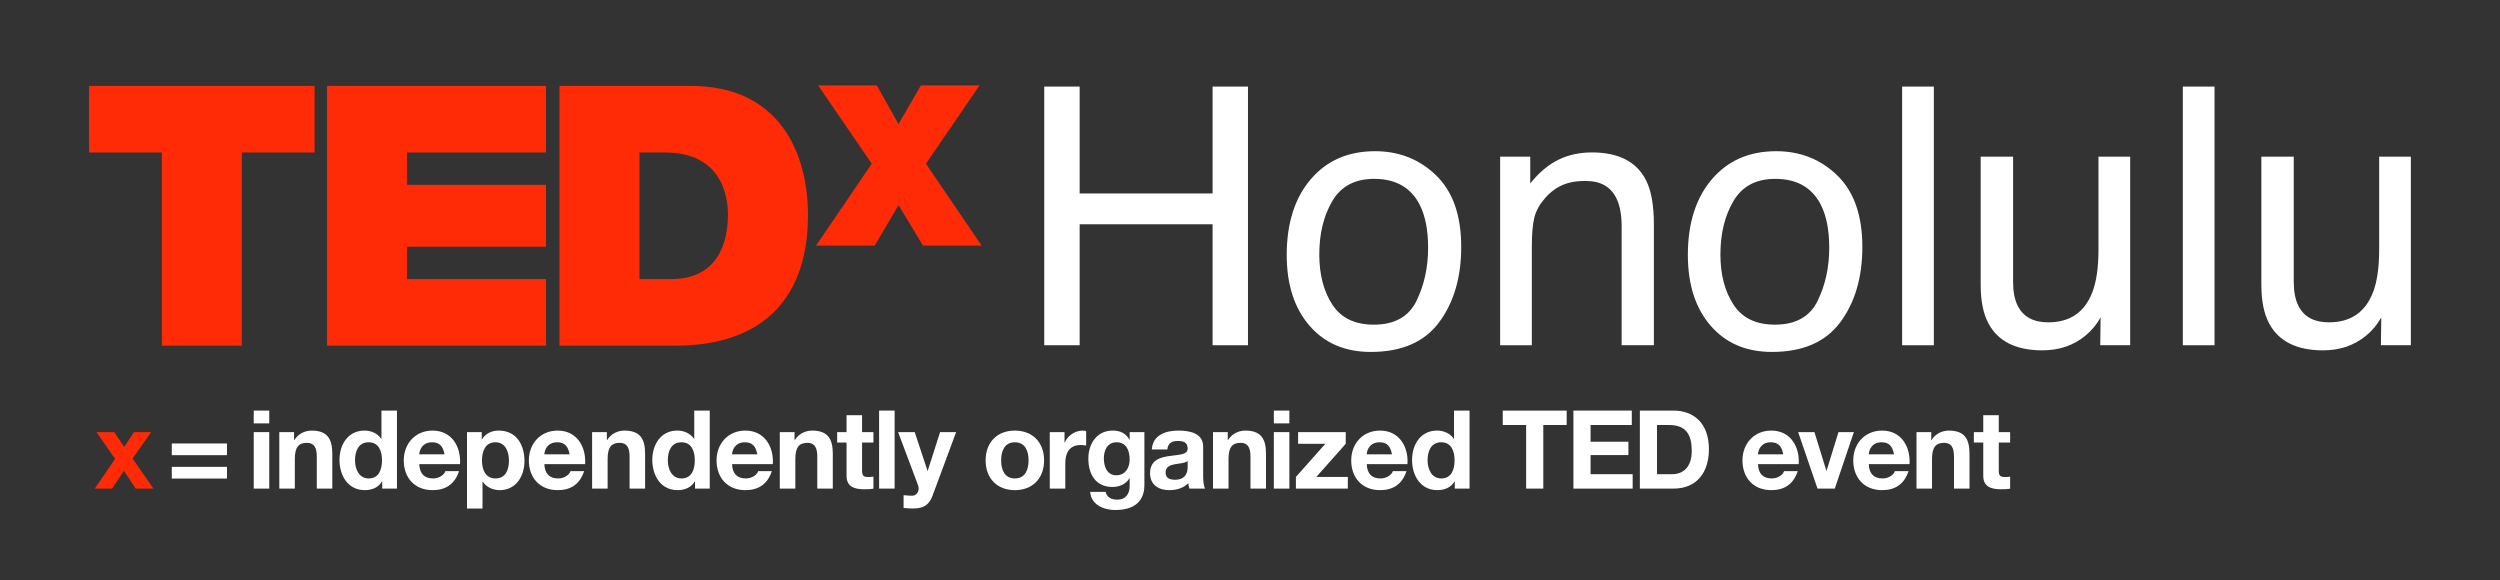 <?xml version="1.0" encoding="utf-8"?>
<!-- Generator: Adobe Illustrator 16.0.0, SVG Export Plug-In . SVG Version: 6.00 Build 0)  -->
<!DOCTYPE svg PUBLIC "-//W3C//DTD SVG 1.1//EN" "http://www.w3.org/Graphics/SVG/1.1/DTD/svg11.dtd">
<svg version="1.1" xmlns="http://www.w3.org/2000/svg" xmlns:xlink="http://www.w3.org/1999/xlink" x="0px" y="0px" width="400px"
	 height="92.843px" viewBox="0 0 400 92.843" enable-background="new 0 0 400 92.843" xml:space="preserve">
<rect x="0" y="0" width="400" height="92.843" fill="#333333" stroke="none"/>
<g id="Layer_1">
	<g>
		<path fill="#FF2B06" d="M18.414,73.421l-2.972-4.283h2.832l1.591,2.361l1.573-2.361h2.744l-2.972,4.23l3.34,4.809h-2.833
			l-1.888-2.85l-1.889,2.85h-2.779L18.414,73.421z"/>
		<path fill="#FFFFFF" d="M36.314,72.826h-8.829v-1.87h8.829V72.826z M36.314,76.569h-8.829v-1.872h8.829V76.569z"/>
		<path fill="#FFFFFF" d="M43.08,67.74h-2.482v-2.046h2.482V67.74z M40.598,69.138h2.482v9.039h-2.482V69.138z"/>
		<path fill="#FFFFFF" d="M44.688,69.138h2.36v1.259h0.053c0.63-1.013,1.713-1.503,2.763-1.503c2.64,0,3.304,1.487,3.304,3.724v5.56
			h-2.482v-5.104c0-1.487-0.438-2.221-1.591-2.221c-1.347,0-1.923,0.751-1.923,2.587v4.737h-2.483V69.138z"/>
		<path fill="#FFFFFF" d="M61.155,77.023H61.12c-0.576,0.979-1.591,1.399-2.744,1.399c-2.729,0-4.057-2.345-4.057-4.844
			c0-2.43,1.347-4.686,4.004-4.686c1.066,0,2.115,0.455,2.691,1.347h-0.017h0.034v-4.546h2.483v12.482h-2.36V77.023z M58.987,70.765
			c-1.626,0-2.186,1.398-2.186,2.886c0,1.415,0.646,2.9,2.186,2.9c1.644,0,2.133-1.434,2.133-2.918
			C61.12,72.163,60.596,70.765,58.987,70.765z"/>
		<path fill="#FFFFFF" d="M67.081,74.262c0.069,1.572,0.839,2.289,2.221,2.289c0.996,0,1.8-0.611,1.958-1.171h2.185
			c-0.699,2.134-2.185,3.043-4.23,3.043c-2.85,0-4.615-1.959-4.615-4.757c0-2.71,1.87-4.772,4.615-4.772
			c3.076,0,4.562,2.589,4.388,5.368H67.081z M71.119,72.688c-0.227-1.26-0.77-1.924-1.976-1.924c-1.572,0-2.027,1.224-2.062,1.924
			H71.119z"/>
		<path fill="#FFFFFF" d="M74.72,69.138h2.36v1.155h0.035c0.594-0.961,1.573-1.399,2.692-1.399c2.832,0,4.108,2.291,4.108,4.86
			c0,2.412-1.329,4.669-3.97,4.669c-1.083,0-2.114-0.473-2.708-1.365h-0.036v4.302H74.72V69.138z M81.433,73.685
			c0-1.435-0.576-2.92-2.167-2.92c-1.626,0-2.15,1.45-2.15,2.92c0,1.469,0.56,2.866,2.168,2.866
			C80.908,76.551,81.433,75.153,81.433,73.685z"/>
		<path fill="#FFFFFF" d="M87.097,74.262c0.07,1.572,0.839,2.289,2.221,2.289c0.996,0,1.801-0.611,1.958-1.171h2.185
			c-0.699,2.134-2.185,3.043-4.23,3.043c-2.85,0-4.615-1.959-4.615-4.757c0-2.71,1.871-4.772,4.615-4.772
			c3.077,0,4.563,2.589,4.388,5.368H87.097z M91.135,72.688c-0.227-1.26-0.769-1.924-1.976-1.924c-1.573,0-2.028,1.224-2.062,1.924
			H91.135z"/>
		<path fill="#FFFFFF" d="M94.735,69.138h2.36v1.259h0.053c0.629-1.013,1.713-1.503,2.762-1.503c2.641,0,3.305,1.487,3.305,3.724
			v5.56h-2.482v-5.104c0-1.487-0.438-2.221-1.592-2.221c-1.346,0-1.923,0.751-1.923,2.587v4.737h-2.482V69.138z"/>
		<path fill="#FFFFFF" d="M111.203,77.023h-0.035c-0.577,0.979-1.591,1.399-2.744,1.399c-2.728,0-4.056-2.345-4.056-4.844
			c0-2.43,1.346-4.686,4.002-4.686c1.067,0,2.116,0.455,2.693,1.347h-0.018h0.034v-4.546h2.482v12.482h-2.359V77.023z
			 M109.035,70.765c-1.626,0-2.185,1.398-2.185,2.886c0,1.415,0.646,2.9,2.185,2.9c1.643,0,2.133-1.434,2.133-2.918
			C111.168,72.163,110.644,70.765,109.035,70.765z"/>
		<path fill="#FFFFFF" d="M117.129,74.262c0.07,1.572,0.839,2.289,2.221,2.289c0.996,0,1.8-0.611,1.957-1.171h2.186
			c-0.699,2.134-2.186,3.043-4.23,3.043c-2.85,0-4.615-1.959-4.615-4.757c0-2.71,1.87-4.772,4.615-4.772
			c3.077,0,4.562,2.589,4.388,5.368H117.129z M121.167,72.688c-0.228-1.26-0.769-1.924-1.976-1.924
			c-1.573,0-2.027,1.224-2.062,1.924H121.167z"/>
		<path fill="#FFFFFF" d="M124.768,69.138h2.36v1.259h0.052c0.63-1.013,1.714-1.503,2.763-1.503c2.64,0,3.305,1.487,3.305,3.724
			v5.56h-2.482v-5.104c0-1.487-0.438-2.221-1.592-2.221c-1.345,0-1.922,0.751-1.922,2.587v4.737h-2.483V69.138z"/>
		<path fill="#FFFFFF" d="M137.932,69.138h1.818V70.8h-1.818v4.475c0,0.84,0.209,1.05,1.049,1.05c0.262,0,0.507-0.019,0.77-0.07
			v1.94c-0.42,0.07-0.962,0.087-1.452,0.087c-1.521,0-2.849-0.349-2.849-2.15V70.8h-1.504v-1.662h1.504v-2.709h2.482V69.138z"/>
		<path fill="#FFFFFF" d="M140.657,65.694h2.482v12.482h-2.482V65.694z"/>
		<path fill="#FFFFFF" d="M149.206,79.313c-0.541,1.451-1.398,2.046-3.112,2.046c-0.506,0-1.014-0.035-1.521-0.088v-2.046
			c0.473,0.036,0.962,0.106,1.451,0.088c0.856-0.088,1.137-0.979,0.856-1.696l-3.181-8.479h2.657l2.045,6.189h0.035l1.976-6.189
			h2.569L149.206,79.313z"/>
		<path fill="#FFFFFF" d="M162.369,68.894c2.851,0,4.687,1.889,4.687,4.772c0,2.868-1.836,4.757-4.687,4.757
			c-2.831,0-4.667-1.889-4.667-4.757C157.702,70.782,159.538,68.894,162.369,68.894z M162.369,76.551
			c1.696,0,2.203-1.451,2.203-2.885c0-1.451-0.507-2.901-2.203-2.901c-1.678,0-2.185,1.45-2.185,2.901
			C160.185,75.1,160.691,76.551,162.369,76.551z"/>
		<path fill="#FFFFFF" d="M167.963,69.138h2.36v1.679h0.035c0.455-1.135,1.679-1.923,2.885-1.923c0.175,0,0.385,0.034,0.542,0.087
			v2.308c-0.228-0.051-0.595-0.086-0.892-0.086c-1.818,0-2.447,1.31-2.447,2.901v4.073h-2.483V69.138z"/>
		<path fill="#FFFFFF" d="M183.103,77.602c0,1.484-0.525,4.002-4.686,4.002c-1.783,0-3.863-0.839-3.985-2.901h2.465
			c0.228,0.927,0.979,1.241,1.854,1.241c1.381,0,2.01-0.944,1.993-2.238v-1.189h-0.035c-0.542,0.945-1.627,1.399-2.71,1.399
			c-2.71,0-3.864-2.063-3.864-4.547c0-2.342,1.346-4.475,3.881-4.475c1.189,0,2.099,0.402,2.693,1.451h0.035v-1.207h2.359V77.602z
			 M180.743,73.544c0-1.469-0.508-2.779-2.115-2.779c-1.399,0-2.012,1.224-2.012,2.569c0,1.293,0.489,2.71,2.012,2.71
			C180.043,76.044,180.743,74.838,180.743,73.544z"/>
		<path fill="#FFFFFF" d="M184.291,71.917c0.14-2.323,2.22-3.023,4.247-3.023c1.802,0,3.969,0.402,3.969,2.57v4.702
			c0,0.821,0.088,1.644,0.315,2.011h-2.518c-0.088-0.28-0.157-0.575-0.175-0.875c-0.787,0.823-1.94,1.121-3.043,1.121
			c-1.712,0-3.076-0.857-3.076-2.71c0-2.047,1.538-2.536,3.076-2.746c1.521-0.229,2.938-0.175,2.938-1.188
			c0-1.067-0.734-1.224-1.608-1.224c-0.944,0-1.556,0.384-1.643,1.362H184.291z M190.024,73.754
			c-0.42,0.367-1.293,0.385-2.063,0.523c-0.769,0.158-1.468,0.42-1.468,1.329c0,0.928,0.717,1.154,1.521,1.154
			c1.941,0,2.011-1.538,2.011-2.08V73.754z"/>
		<path fill="#FFFFFF" d="M194.08,69.138h2.36v1.259h0.053c0.629-1.013,1.712-1.503,2.761-1.503c2.64,0,3.305,1.487,3.305,3.724
			v5.56h-2.482v-5.104c0-1.487-0.437-2.221-1.591-2.221c-1.346,0-1.923,0.751-1.923,2.587v4.737h-2.482V69.138z"/>
		<path fill="#FFFFFF" d="M206.299,67.74h-2.483v-2.046h2.483V67.74z M203.815,69.138h2.483v9.039h-2.483V69.138z"/>
		<path fill="#FFFFFF" d="M207.347,76.306l4.702-5.298h-4.353v-1.87h7.623v1.87l-4.703,5.298h5.036v1.871h-8.306V76.306z"/>
		<path fill="#FFFFFF" d="M218.676,74.262c0.07,1.572,0.839,2.289,2.22,2.289c0.996,0,1.801-0.611,1.959-1.171h2.184
			c-0.699,2.134-2.184,3.043-4.23,3.043c-2.85,0-4.614-1.959-4.614-4.757c0-2.71,1.871-4.772,4.614-4.772
			c3.078,0,4.563,2.589,4.389,5.368H218.676z M222.713,72.688c-0.227-1.26-0.768-1.924-1.975-1.924
			c-1.573,0-2.029,1.224-2.062,1.924H222.713z"/>
		<path fill="#FFFFFF" d="M232.766,77.023h-0.035c-0.578,0.979-1.591,1.399-2.744,1.399c-2.728,0-4.057-2.345-4.057-4.844
			c0-2.43,1.347-4.686,4.004-4.686c1.066,0,2.115,0.455,2.693,1.347h-0.019h0.035v-4.546h2.483v12.482h-2.361V77.023z
			 M230.598,70.765c-1.625,0-2.185,1.398-2.185,2.886c0,1.415,0.646,2.9,2.185,2.9c1.643,0,2.133-1.434,2.133-2.918
			C232.73,72.163,232.207,70.765,230.598,70.765z"/>
		<path fill="#FFFFFF" d="M244.181,68.002h-3.74v-2.308h10.226v2.308h-3.74v10.175h-2.745V68.002z"/>
		<path fill="#FFFFFF" d="M251.748,65.694h9.337v2.308h-6.592v2.675h6.05v2.135h-6.05v3.058h6.732v2.308h-9.478V65.694z"/>
		<path fill="#FFFFFF" d="M262.378,65.694h5.384c3.235,0,5.666,2.028,5.666,6.171c0,3.619-1.855,6.312-5.666,6.312h-5.384V65.694z
			 M265.123,75.869h2.448c1.589,0,3.11-0.978,3.11-3.74c0-2.519-0.873-4.127-3.602-4.127h-1.957V75.869z"/>
		<path fill="#FFFFFF" d="M281.276,74.262c0.068,1.572,0.838,2.289,2.219,2.289c0.997,0,1.801-0.611,1.958-1.171h2.187
			c-0.7,2.134-2.187,3.043-4.23,3.043c-2.851,0-4.616-1.959-4.616-4.757c0-2.71,1.87-4.772,4.616-4.772
			c3.075,0,4.562,2.589,4.387,5.368H281.276z M285.313,72.688c-0.227-1.26-0.77-1.924-1.976-1.924c-1.573,0-2.027,1.224-2.062,1.924
			H285.313z"/>
		<path fill="#FFFFFF" d="M293.564,78.177h-2.761l-3.097-9.039h2.606l1.905,6.172h0.035l1.904-6.172h2.467L293.564,78.177z"/>
		<path fill="#FFFFFF" d="M299,74.262c0.07,1.572,0.84,2.289,2.221,2.289c0.997,0,1.802-0.611,1.958-1.171h2.186
			c-0.699,2.134-2.186,3.043-4.23,3.043c-2.849,0-4.615-1.959-4.615-4.757c0-2.71,1.87-4.772,4.615-4.772
			c3.076,0,4.563,2.589,4.387,5.368H299z M303.039,72.688c-0.228-1.26-0.77-1.924-1.974-1.924c-1.575,0-2.029,1.224-2.065,1.924
			H303.039z"/>
		<path fill="#FFFFFF" d="M306.641,69.138H309v1.259h0.052c0.63-1.013,1.716-1.503,2.765-1.503c2.638,0,3.303,1.487,3.303,3.724
			v5.56h-2.481v-5.104c0-1.487-0.438-2.221-1.592-2.221c-1.346,0-1.924,0.751-1.924,2.587v4.737h-2.481V69.138z"/>
		<path fill="#FFFFFF" d="M319.804,69.138h1.818V70.8h-1.818v4.475c0,0.84,0.21,1.05,1.049,1.05c0.262,0,0.508-0.019,0.77-0.07v1.94
			c-0.42,0.07-0.961,0.087-1.452,0.087c-1.52,0-2.849-0.349-2.849-2.15V70.8h-1.504v-1.662h1.504v-2.709h2.482V69.138z"/>
		<g>
			<g>
				<path fill="#FF2B06" d="M25.896,24.398H14.249V13.745h36.087v10.653H38.693v30.908H25.896V24.398z"/>
				<path fill="#FF2B06" d="M52.325,13.745h35.033v10.653H65.131v5.179h22.228v9.898H65.131v5.18h22.233v10.651H52.325V13.745z"/>
				<path fill="#FF2B06" d="M89.513,13.745h21.014c13.852,0,18.747,10.246,18.747,20.721c0,12.751-6.753,20.841-21.248,20.841
					H89.513V13.745z M102.317,44.655h5.008c7.977,0,9.143-6.464,9.143-10.368c0-2.614-0.819-9.889-10.075-9.889h-4.075V44.655z"/>
			</g>
			<g>
				<g>
					<path fill="#FF2B06" d="M147.673,39.291l-3.906-6.478l-3.81,6.478h-9.382l8.907-13.098l-8.576-12.527h9.385l3.476,6.192
						l3.575-6.192h9.383l-8.574,12.527l8.907,13.098H147.673z"/>
				</g>
			</g>
		</g>
		<g>
			<path fill="#FFFFFF" d="M167.079,13.852h5.664v17.102h21.271V13.852h5.663v41.387h-5.663V35.884h-21.271v19.354h-5.664V13.852z"
				/>
			<path fill="#FFFFFF" d="M229.795,28.077c2.666,2.589,4,6.398,4,11.427c0,4.861-1.175,8.878-3.525,12.048
				c-2.351,3.171-5.995,4.758-10.938,4.758c-4.123,0-7.396-1.402-9.818-4.207c-2.425-2.808-3.638-6.573-3.638-11.304
				c0-5.065,1.277-9.101,3.832-12.104c2.554-3.002,5.986-4.504,10.295-4.504C223.862,24.191,227.128,25.486,229.795,28.077z
				 M226.645,48.13c1.236-2.542,1.854-5.37,1.854-8.483c0-2.814-0.446-5.104-1.338-6.867c-1.41-2.775-3.845-4.164-7.298-4.164
				c-3.066,0-5.293,1.182-6.687,3.545c-1.393,2.365-2.088,5.216-2.088,8.555c0,3.209,0.695,5.882,2.088,8.021
				c1.394,2.138,3.603,3.208,6.631,3.208C223.131,51.943,225.41,50.671,226.645,48.13z"/>
			<path fill="#FFFFFF" d="M240.021,25.064h4.818v4.283c1.428-1.766,2.94-3.033,4.536-3.804c1.597-0.771,3.371-1.155,5.324-1.155
				c4.284,0,7.175,1.493,8.678,4.48c0.826,1.634,1.241,3.972,1.241,7.015v19.354h-5.157V36.222c0-1.84-0.271-3.325-0.816-4.452
				c-0.901-1.877-2.536-2.817-4.902-2.817c-1.203,0-2.188,0.123-2.957,0.367c-1.392,0.413-2.611,1.24-3.664,2.479
				c-0.847,0.995-1.395,2.023-1.647,3.085c-0.254,1.062-0.381,2.578-0.381,4.55v15.805h-5.072V25.064z"/>
			<path fill="#FFFFFF" d="M293.976,28.077c2.664,2.589,4,6.398,4,11.427c0,4.861-1.175,8.878-3.524,12.048
				c-2.352,3.171-5.998,4.758-10.94,4.758c-4.122,0-7.395-1.402-9.819-4.207c-2.425-2.808-3.637-6.573-3.637-11.304
				c0-5.065,1.277-9.101,3.831-12.104c2.558-3.002,5.988-4.504,10.297-4.504C288.044,24.191,291.309,25.486,293.976,28.077z
				 M290.826,48.13c1.233-2.542,1.852-5.37,1.852-8.483c0-2.814-0.444-5.104-1.336-6.867c-1.412-2.775-3.845-4.164-7.3-4.164
				c-3.064,0-5.293,1.182-6.686,3.545c-1.393,2.365-2.09,5.216-2.09,8.555c0,3.209,0.697,5.882,2.09,8.021
				c1.393,2.138,3.603,3.208,6.631,3.208C287.311,51.943,289.591,50.671,290.826,48.13z"/>
			<path fill="#FFFFFF" d="M304.342,13.852h5.073v41.387h-5.073V13.852z"/>
			<path fill="#FFFFFF" d="M322.093,25.064v20.032c0,1.54,0.236,2.799,0.713,3.774c0.879,1.804,2.515,2.704,4.911,2.704
				c3.439,0,5.781-1.576,7.024-4.731c0.677-1.69,1.016-4.01,1.016-6.959v-14.82h5.07v30.174h-4.789l0.056-4.45
				c-0.646,1.146-1.447,2.113-2.405,2.901c-1.897,1.577-4.202,2.366-6.911,2.366c-4.22,0-7.096-1.437-8.625-4.31
				c-0.831-1.54-1.245-3.597-1.245-6.171V25.064H322.093z"/>
			<path fill="#FFFFFF" d="M349.252,13.852h5.071v41.387h-5.071V13.852z"/>
			<path fill="#FFFFFF" d="M367.001,25.064v20.032c0,1.54,0.238,2.799,0.714,3.774c0.878,1.804,2.514,2.704,4.911,2.704
				c3.438,0,5.78-1.576,7.025-4.731c0.676-1.69,1.016-4.01,1.016-6.959v-14.82h5.069v30.174h-4.79l0.058-4.45
				c-0.646,1.146-1.448,2.113-2.407,2.901c-1.897,1.577-4.202,2.366-6.909,2.366c-4.223,0-7.096-1.437-8.627-4.31
				c-0.828-1.54-1.244-3.597-1.244-6.171V25.064H367.001z"/>
		</g>
	</g>
</g>
<g id="Layer_2">
</g>
</svg>

